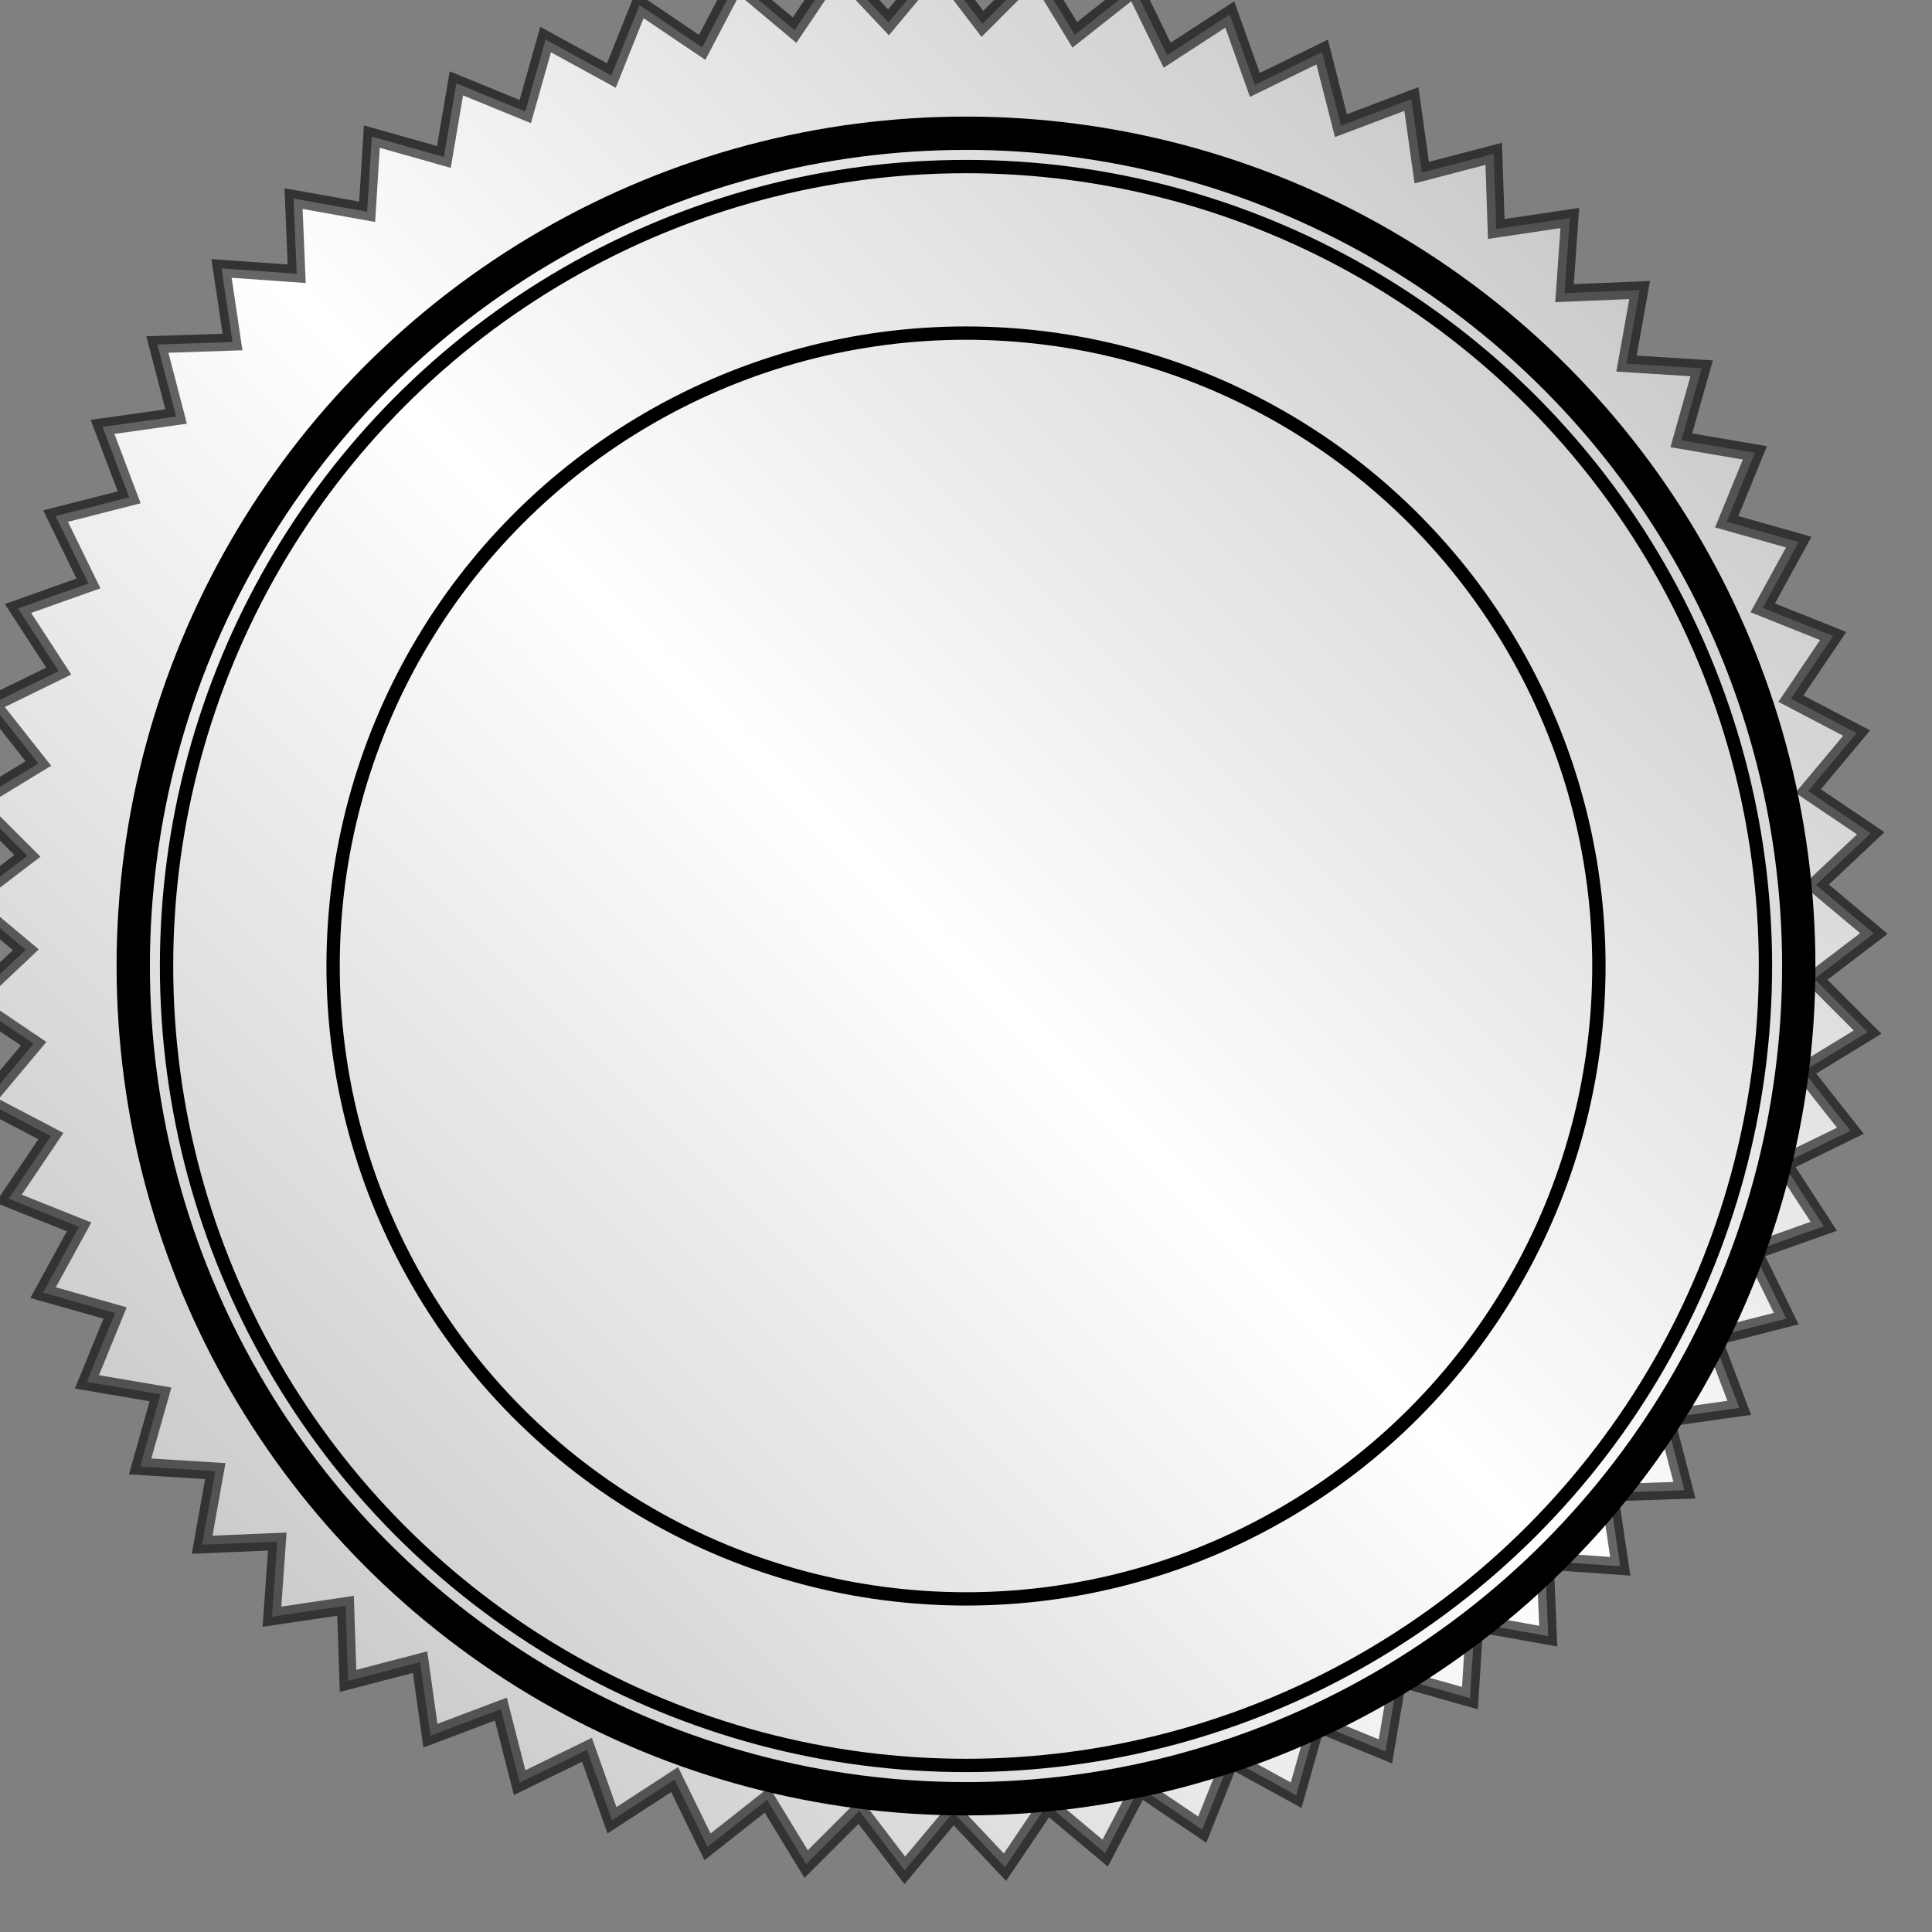 <?xml version="1.0" encoding="UTF-8"?>
<svg width="58mm" height="58mm" version="1.1" viewBox="0 0 58 58" xmlns="http://www.w3.org/2000/svg" xmlns:xlink="http://www.w3.org/1999/xlink">
 <rect x="0" y="0" width="58" height="58" fill="#808080" stroke="none"/>
 <defs>
  <linearGradient id="linearGradient6093" x1="306" x2="368" y1="419" y2="357" gradientUnits="userSpaceOnUse" spreadMethod="reflect">
   <stop stop-color="#fff" offset="0"/>
   <stop stop-color="#fff" stop-opacity=".6" offset=".67"/>
   <stop stop-color="#fff" stop-opacity=".1" offset="1"/>
  </linearGradient>
 </defs>
 <g transform="translate(-76 -119)" stroke="#000" stroke-linecap="round">
  <path transform="matrix(.47 0 0 .47 -40 -50)" d="m362 428 3 3.8-4.3 2.1 2.6 4-4.5 1.6 2.1 4.3-4.7 1.2 1.7 4.5-4.7 0.66 1.2 4.6-4.8 0.16 0.7 4.7-4.8-0.34 0.2 4.8-4.7-0.84-0.3 4.8-4.6-1.3-0.8 4.7-4.4-1.8-1.3 4.6-4.2-2.3-1.8 4.5-4-2.7-2.2 4.2-3.7-3.1-2.7 4-3.3-3.5-3.1 3.7-2.9-3.8-3.4 3.4-2.5-4.1-3.8 3-2.1-4.3-4 2.6-1.6-4.5-4.3 2.1-1.2-4.7-4.5 1.7-0.66-4.7-4.6 1.2-0.16-4.8-4.7 0.7 0.34-4.8-4.8 0.2 0.84-4.7-4.8-0.3 1.3-4.6-4.7-0.8 1.8-4.4-4.6-1.3 2.3-4.2-4.5-1.8 2.7-4-4.2-2.2 3.1-3.7-4-2.7 3.5-3.3-3.7-3.1 3.8-2.9-3.4-3.4 4.1-2.5-3-3.8 4.3-2.1-2.6-4 4.5-1.6-2.1-4.3 4.7-1.2-1.7-4.5 4.7-0.66-1.2-4.6 4.8-0.16-0.7-4.7 4.8 0.34-0.2-4.8 4.7 0.84 0.3-4.8 4.6 1.3 0.8-4.7 4.4 1.8 1.3-4.6 4.2 2.3 1.8-4.5 4 2.7 2.2-4.2 3.7 3.1 2.7-4 3.3 3.5 3.1-3.7 2.9 3.8 3.4-3.4 2.5 4.1 3.8-3 2.1 4.3 4-2.6 1.6 4.5 4.3-2.1 1.2 4.7 4.5-1.7 0.66 4.7 4.6-1.2 0.16 4.8 4.7-0.7-0.34 4.8 4.8-0.2-0.84 4.7 4.8 0.3-1.3 4.6 4.7 0.8-1.8 4.4 4.6 1.3-2.3 4.2 4.5 1.8-2.7 4 4.2 2.2-3.1 3.7 4 2.7-3.5 3.3 3.7 3.1-3.8 2.9 3.4 3.4z" fill="url(#linearGradient6093)" stroke-opacity=".6" stroke-width="1.1" style="paint-order:markers fill stroke"/>
  <g fill="none">
   <circle cx="105" cy="148" r="25" style="paint-order:markers fill stroke"/>
   <circle cx="105" cy="148" r="24" stroke-width=".4" style="paint-order:markers fill stroke"/>
   <circle cx="105" cy="148" r="19" stroke-width=".4" style="paint-order:markers fill stroke"/>
  </g>
 </g>
</svg>
